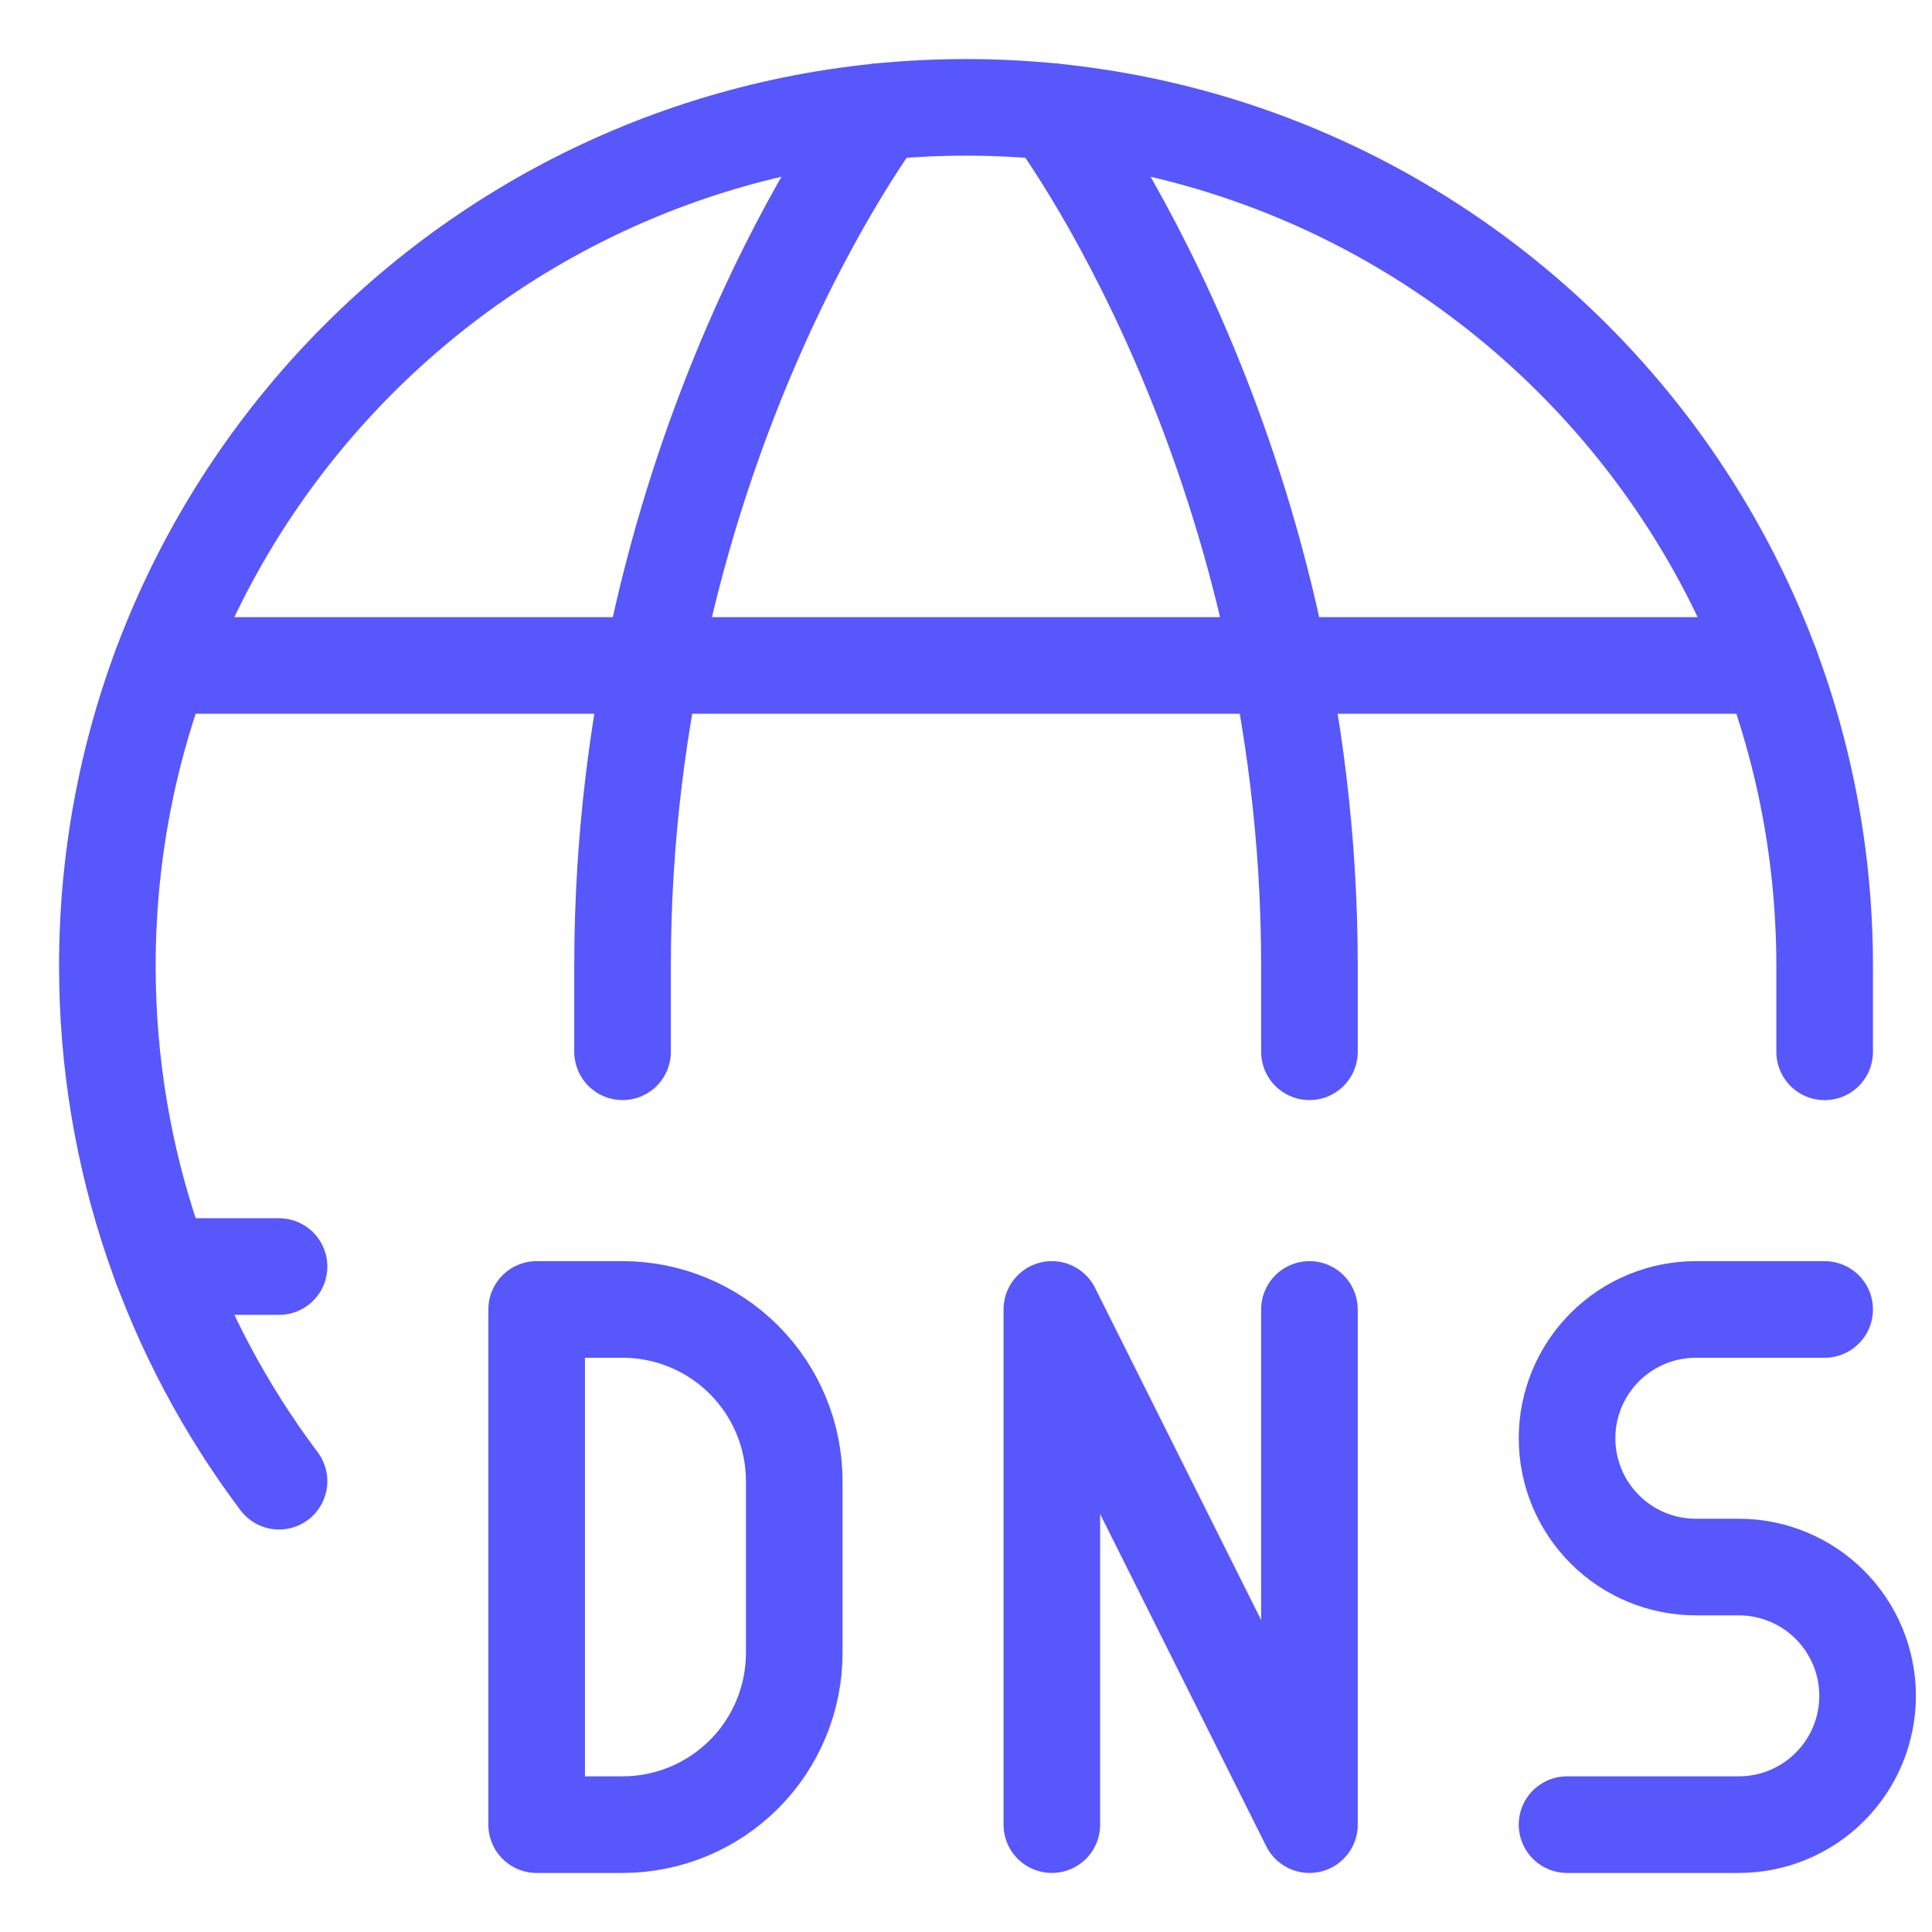 <svg width="30" height="30" viewBox="0 0 30 30" fill="none" xmlns="http://www.w3.org/2000/svg">
<path d="M28.333 16.333V15C28.333 7.636 22.364 1.667 15 1.667C7.636 1.667 1.667 7.636 1.667 15C1.667 18.001 2.659 20.772 4.333 23" stroke="#5757FB" stroke-width="1.5" stroke-linecap="round" stroke-linejoin="round"/>
<path d="M16.333 1.732C16.333 1.732 20.333 6.999 20.333 14.999V16.332M13.667 1.732C13.667 1.732 9.667 6.999 9.667 14.999V16.332M2.507 19.667H4.333M2.507 10.333H27.493M16.333 28.333V20.333L20.333 28.333V20.333M24.333 28.333H27C27.53 28.333 28.039 28.123 28.414 27.747C28.789 27.372 29 26.864 29 26.333C29 25.803 28.789 25.294 28.414 24.919C28.039 24.544 27.53 24.333 27 24.333H26.333C25.803 24.333 25.294 24.123 24.919 23.747C24.544 23.372 24.333 22.864 24.333 22.333C24.333 21.803 24.544 21.294 24.919 20.919C25.294 20.544 25.803 20.333 26.333 20.333H28.333M8.333 28.333V20.333H9.667C10.374 20.333 11.052 20.614 11.552 21.114C12.052 21.614 12.333 22.293 12.333 23V25.667C12.333 26.374 12.052 27.052 11.552 27.552C11.052 28.052 10.374 28.333 9.667 28.333H8.333Z" stroke="#5757FB" stroke-width="1.5" stroke-linecap="round" stroke-linejoin="round"/>
</svg>
